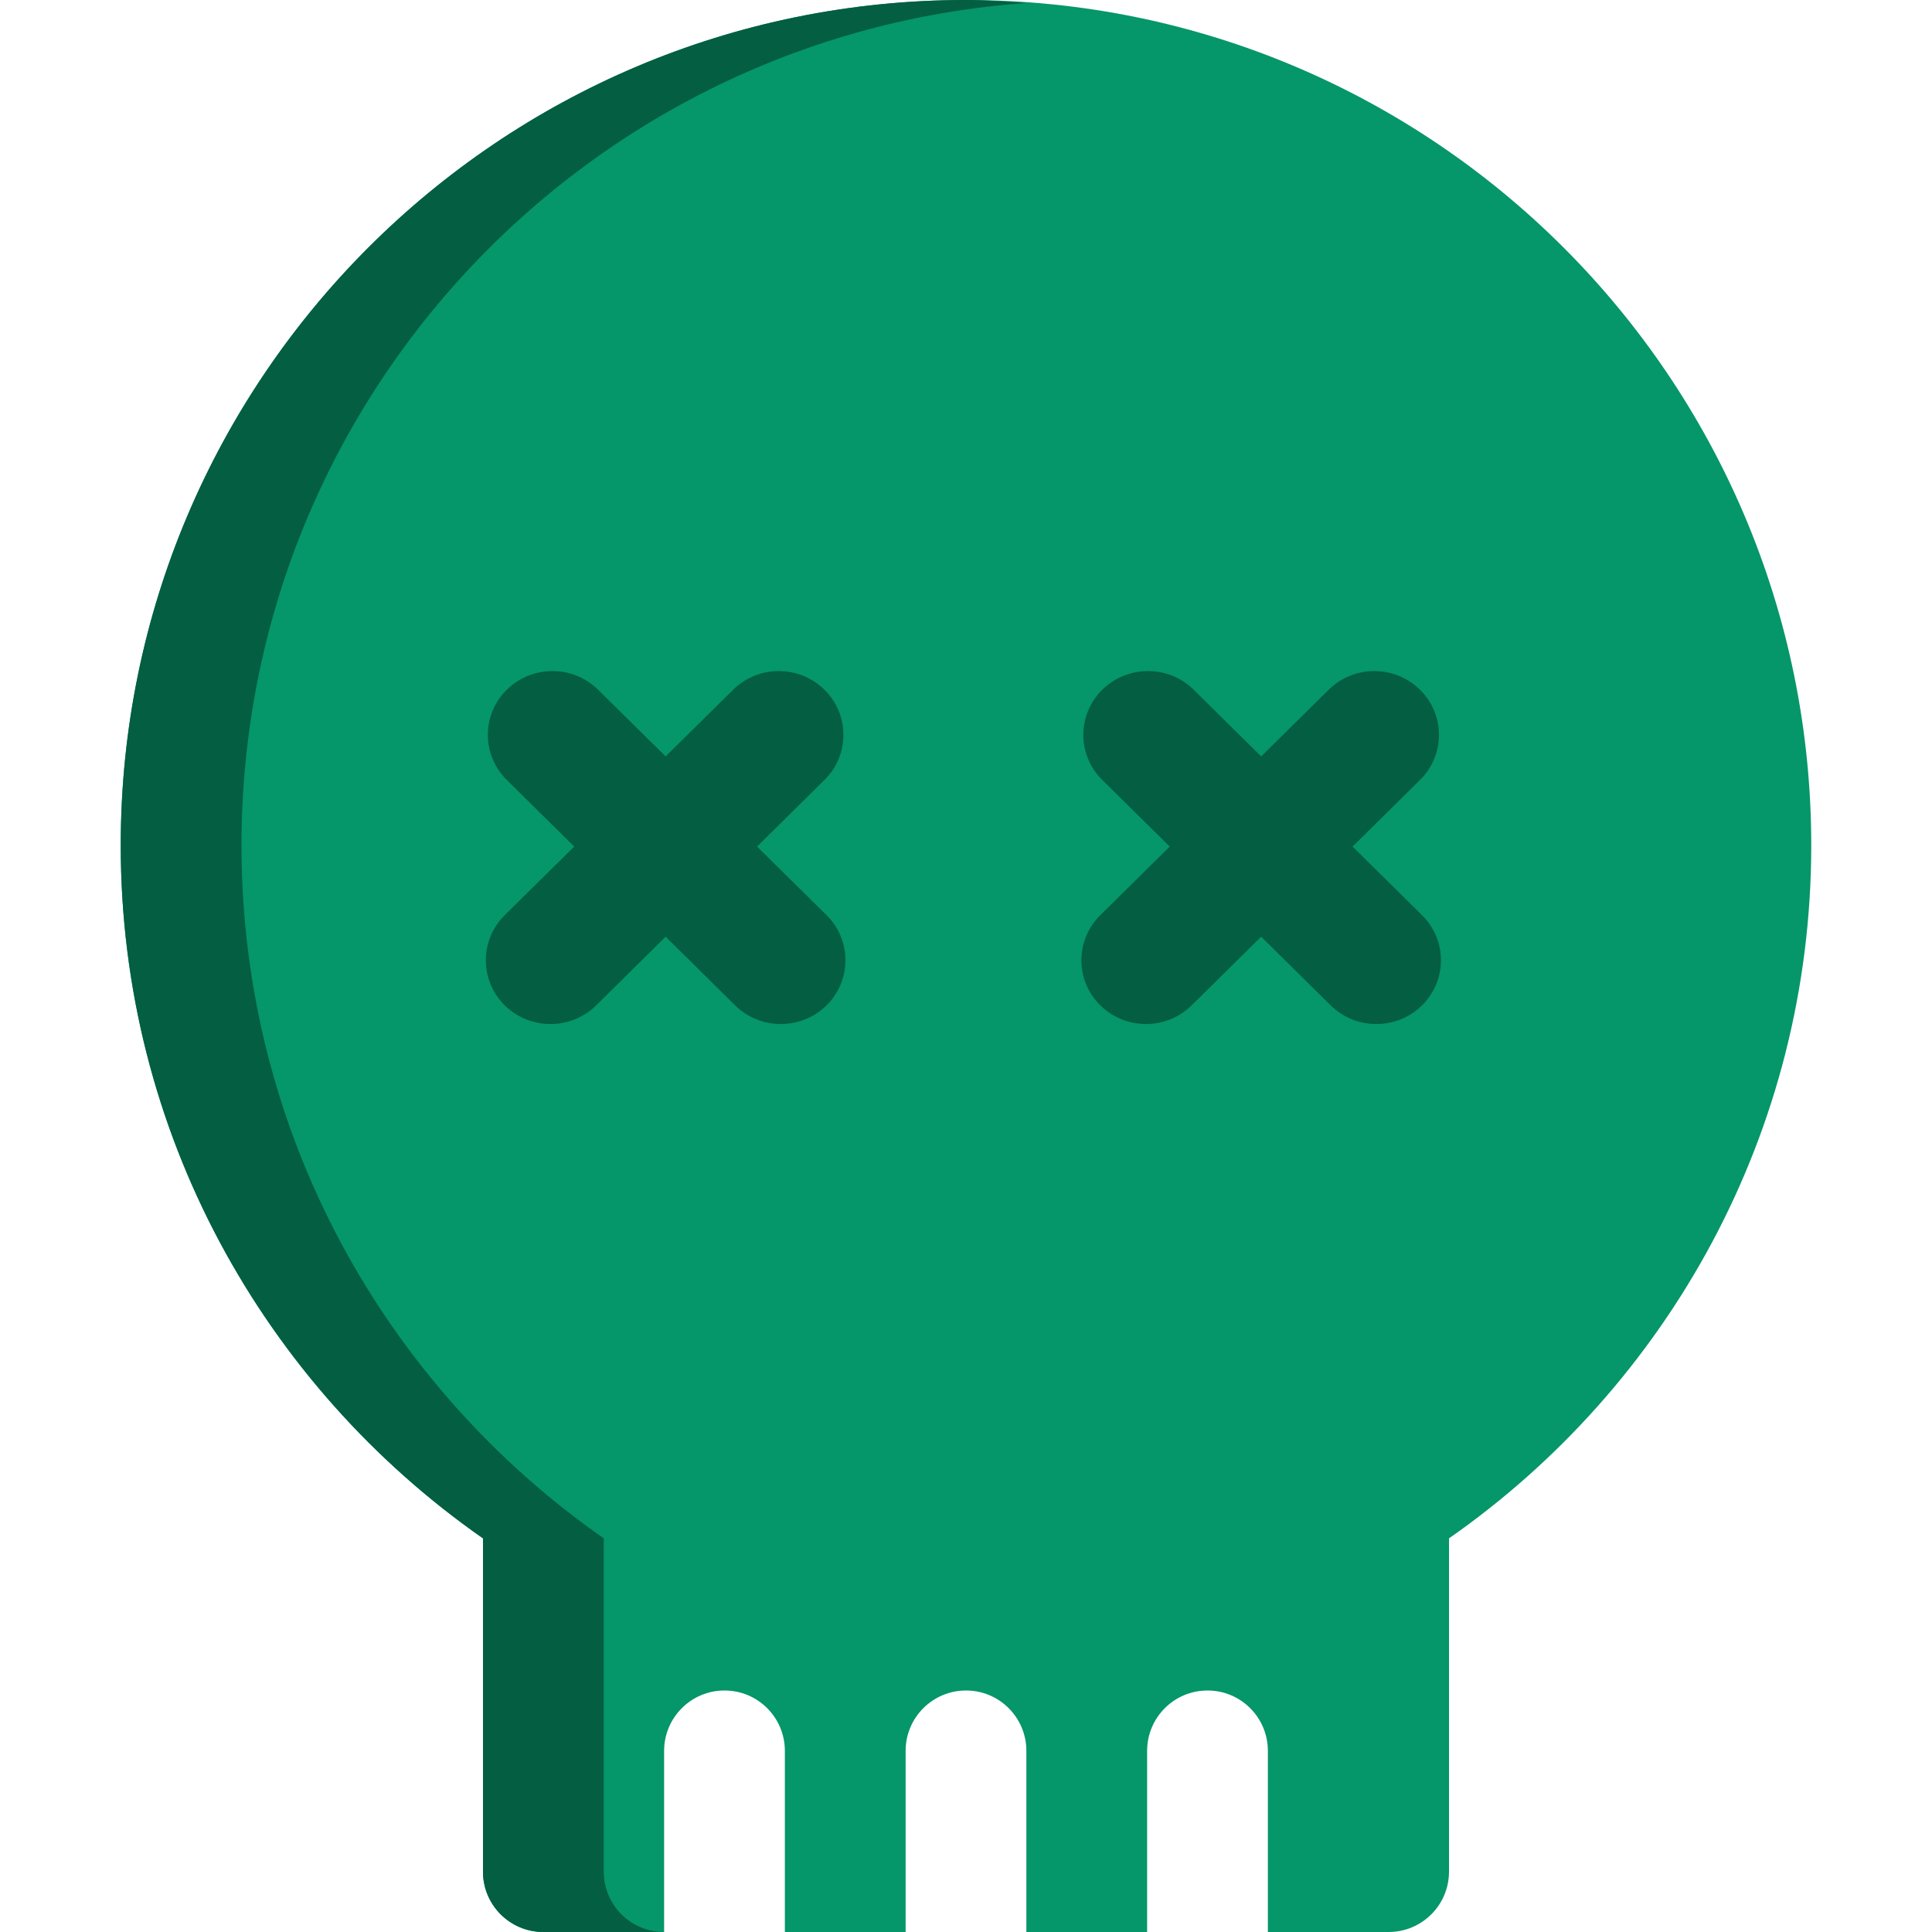<?xml version="1.0" encoding="iso-8859-1"?>
<!-- Generator: Adobe Illustrator 19.0.0, SVG Export Plug-In . SVG Version: 6.00 Build 0)  -->
<svg version="1.1" id="Layer_1" xmlns="http://www.w3.org/2000/svg" xmlns:xlink="http://www.w3.org/1999/xlink" x="0px" y="0px"
	 viewBox="0 0 280.027 280.027" style="enable-background:new 0 0 280.027 280.027;" xml:space="preserve">
<g>
	<path style="fill:#059669;" d="M140.012,0C72.35,0,17.5,54.859,17.5,122.521c0,41.61,20.792,78.311,52.505,100.451v48.313
		c0,4.83,3.912,8.742,8.751,8.742h17.502v-26.253c0-4.83,3.92-8.751,8.751-8.751c4.839,0,8.751,3.92,8.751,8.751v26.253h17.502
		v-26.253c0-4.83,3.92-8.751,8.751-8.751c4.839,0,8.751,3.92,8.751,8.751v26.253h17.502v-26.253c0-4.83,3.912-8.751,8.751-8.751
		s8.751,3.92,8.751,8.751v26.253h17.502c4.83,0,8.751-3.912,8.751-8.742v-48.313c31.713-22.14,52.505-58.867,52.505-100.451
		C262.524,54.859,207.656,0,140.012,0z"/>
	<path style="fill:#035e42;" d="M206.107,132.645l-10.063-9.941l9.775-9.661c3.658-3.605,3.658-9.46,0-13.065
		c-3.658-3.614-9.591-3.614-13.24,0l-9.783,9.661l-9.775-9.661c-3.658-3.614-9.6-3.614-13.258,0c-3.658,3.605-3.658,9.46,0,13.065
		l9.783,9.661l-10.063,9.941c-3.658,3.614-3.658,9.46,0,13.074c3.658,3.605,9.573,3.605,13.231,0l10.081-9.958l10.072,9.958
		c3.658,3.605,9.582,3.605,13.24,0C209.765,142.105,209.765,136.26,206.107,132.645z M109.725,122.704l9.775-9.661
		c3.658-3.605,3.658-9.46,0-13.065c-3.658-3.614-9.582-3.614-13.24,0l-9.783,9.661l-9.783-9.661c-3.658-3.614-9.591-3.614-13.24,0
		c-3.658,3.605-3.658,9.46,0,13.065l9.775,9.661l-10.072,9.941c-3.649,3.614-3.649,9.46,0,13.074c3.658,3.605,9.591,3.605,13.249,0
		l10.072-9.958l10.072,9.958c3.658,3.605,9.582,3.605,13.249,0c3.649-3.614,3.649-9.477,0-13.074
		C119.797,132.645,109.725,122.704,109.725,122.704z"/>
	<path style="fill:#035e42;" d="M87.507,271.285v-48.313c-31.713-22.14-52.505-58.867-52.505-100.451
		c0-64.713,50.195-117.576,113.761-122.083C145.857,0.236,142.961,0,140.012,0C72.35,0,17.5,54.859,17.5,122.521
		c0,41.61,20.792,78.311,52.505,100.451v48.313c0,4.83,3.912,8.742,8.751,8.742h17.502
		C91.418,280.027,87.507,276.116,87.507,271.285z"/>
</g>
<g>
</g>
<g>
</g>
<g>
</g>
<g>
</g>
<g>
</g>
<g>
</g>
<g>
</g>
<g>
</g>
<g>
</g>
<g>
</g>
<g>
</g>
<g>
</g>
<g>
</g>
<g>
</g>
<g>
</g>
</svg>
